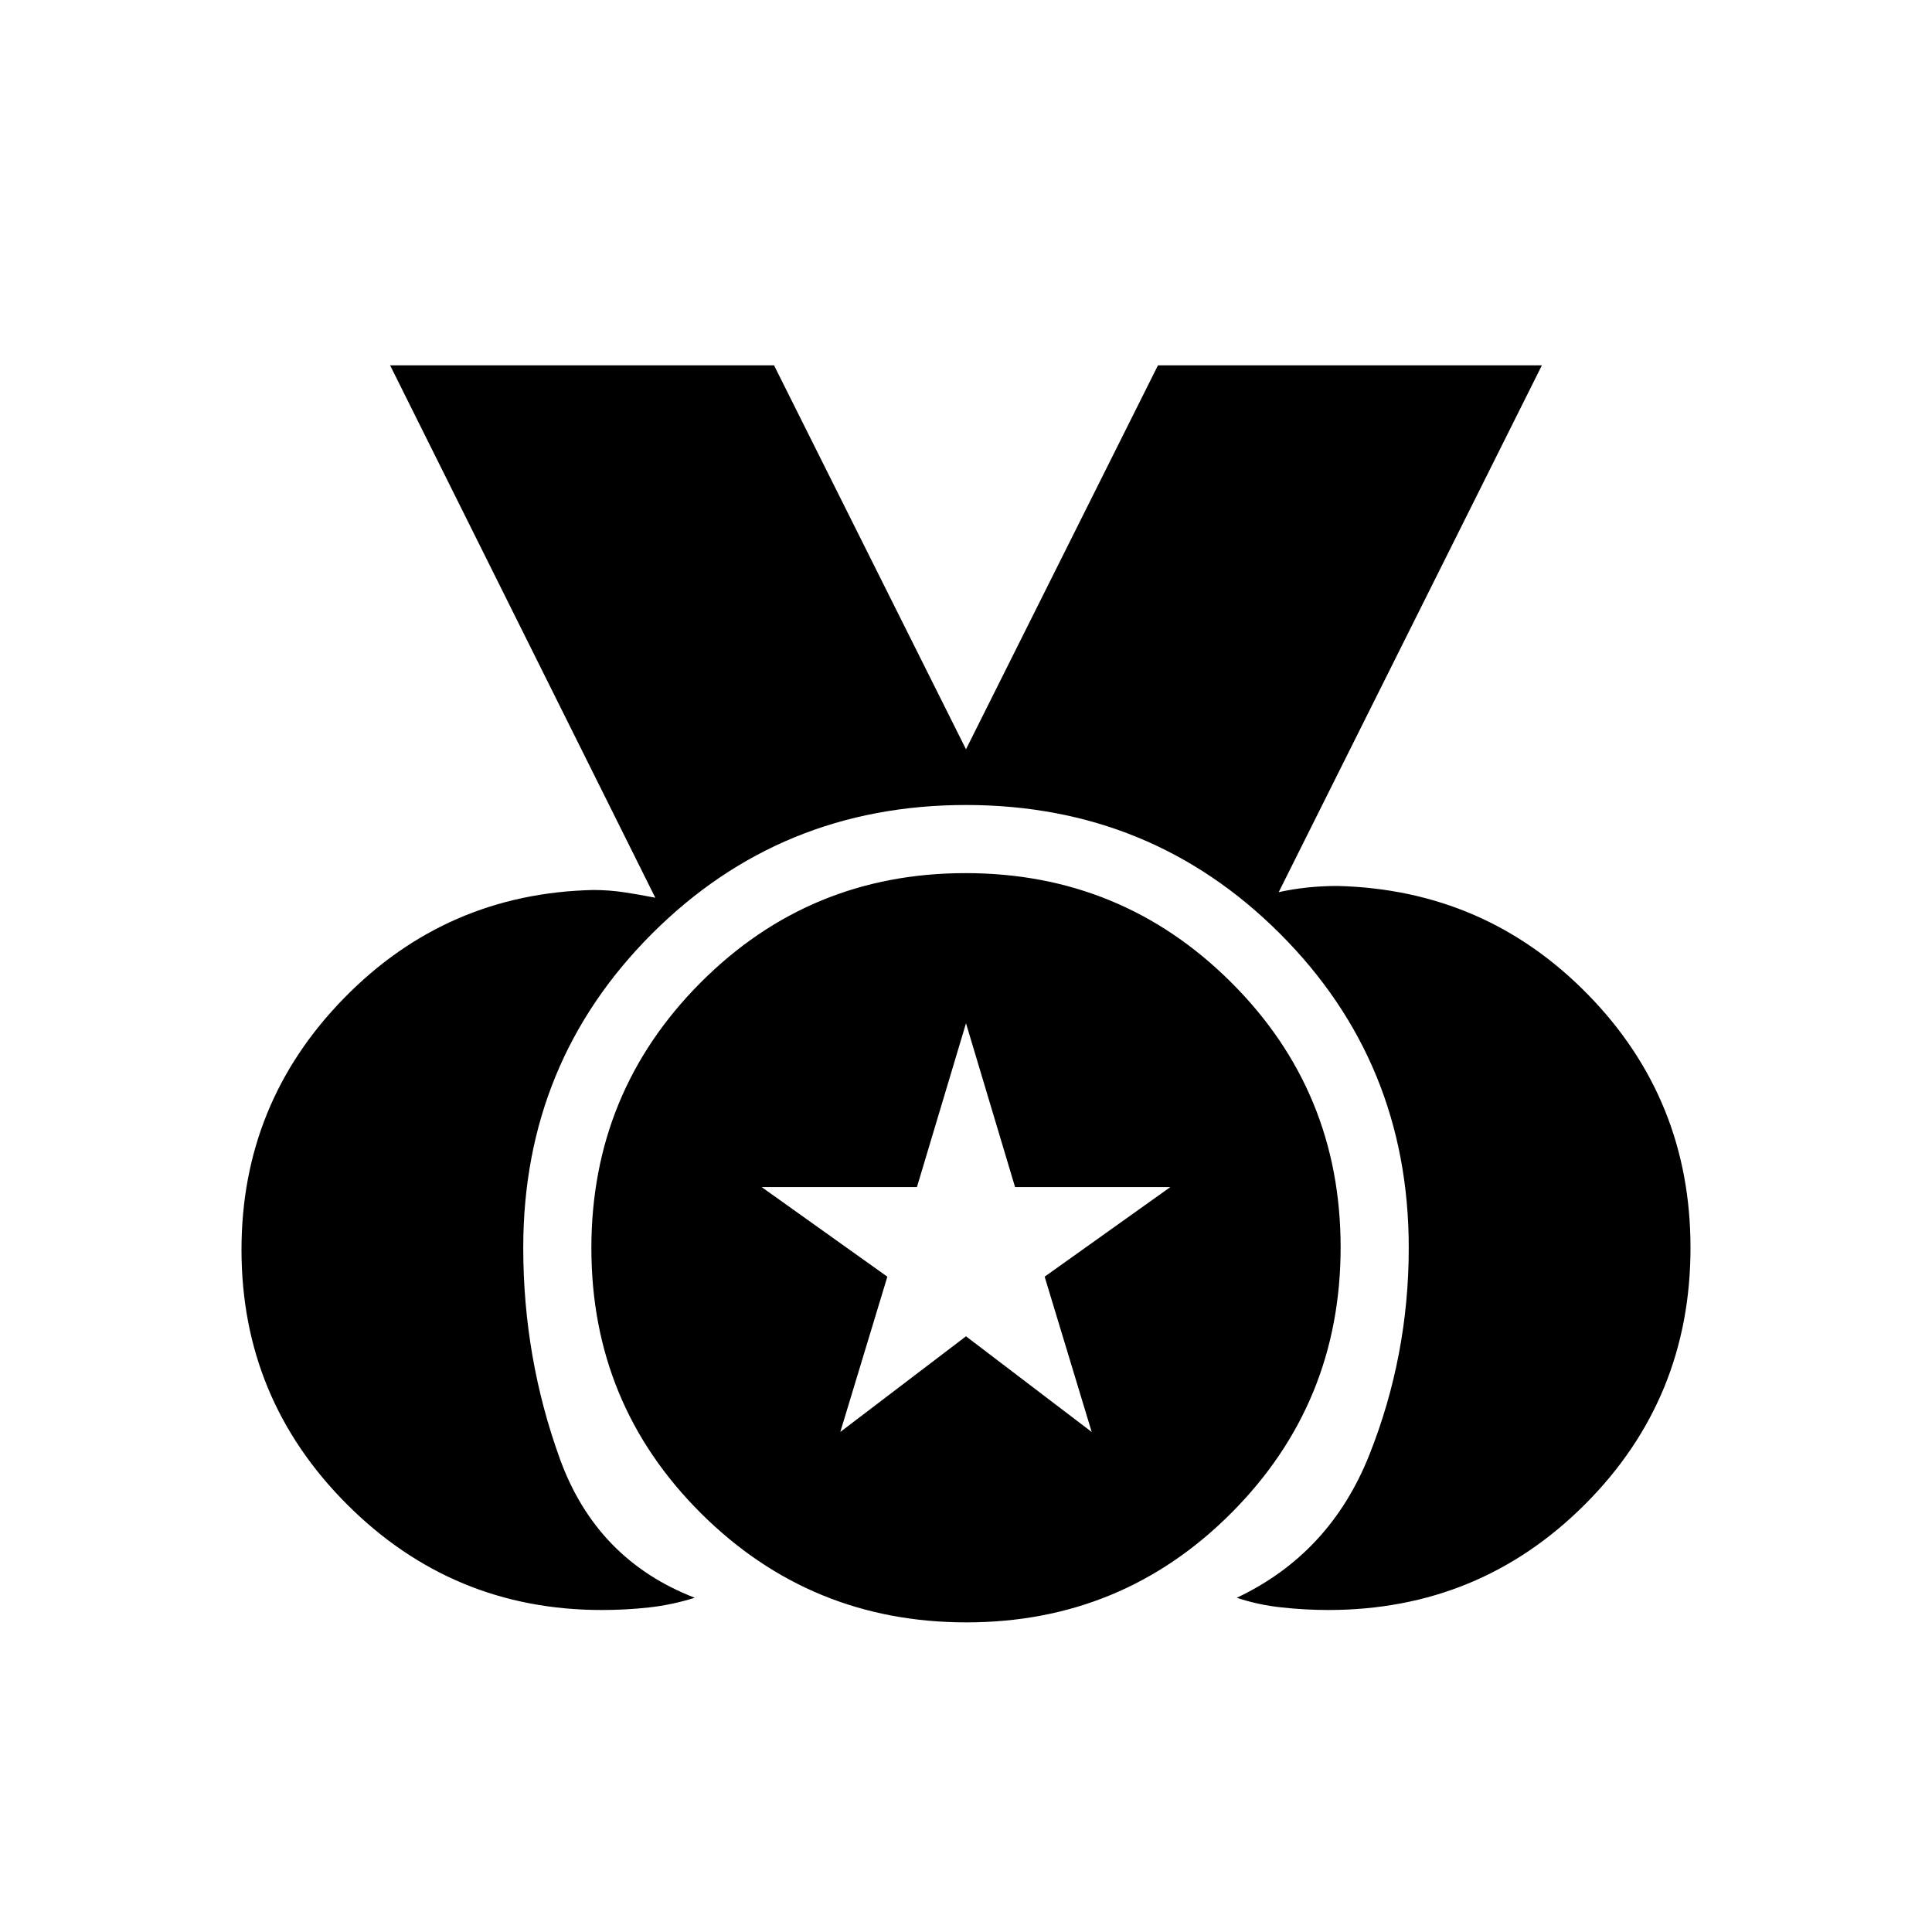 <svg xmlns="http://www.w3.org/2000/svg" height="40" viewBox="0 -960 960 960" width="40"><path d="M299-160q-74.08 0-126.54-52.46Q120-264.92 120-339q0-72.92 50.96-125.04 50.96-52.11 123.89-53.73 7.69 0 15.38 1.15 7.69 1.16 15.39 2.7L193.85-778.46h190.77L480-587.69l95.38-190.77h190.77L635.38-516.69q6.93-1.54 14.24-2.31 7.3-.77 15-.77 73.46 1.85 124.42 53.96Q840-413.69 840-340q0 75.08-52.46 127.54Q735.08-160 660-160q-11.31 0-23.12-1.27-11.8-1.27-22.34-4.81 46.38-21.89 65.92-71.11T700-340q0-92.08-63.96-156.04Q572.08-560 480-560q-92.08 0-156.04 63.96Q260-432.08 260-340q0 54.62 18.18 104.82 18.18 50.21 67.05 69.1-11.31 3.54-22.73 4.81Q311.08-160 299-160Zm181.22 6.15q-77.48 0-131.93-54.23-54.44-54.23-54.44-131.7 0-77.48 54.23-131.93 54.23-54.44 131.7-54.44 77.48 0 131.93 54.23 54.44 54.23 54.44 131.7 0 77.48-54.23 131.93-54.23 54.44-131.7 54.44Zm-62.68-94.61L480-296l62.46 47.54-23.38-77.16 62.46-44.53h-77.16L480-451.54l-24.38 81.39h-77.16l62.46 44.53-23.38 77.16Z"/></svg>